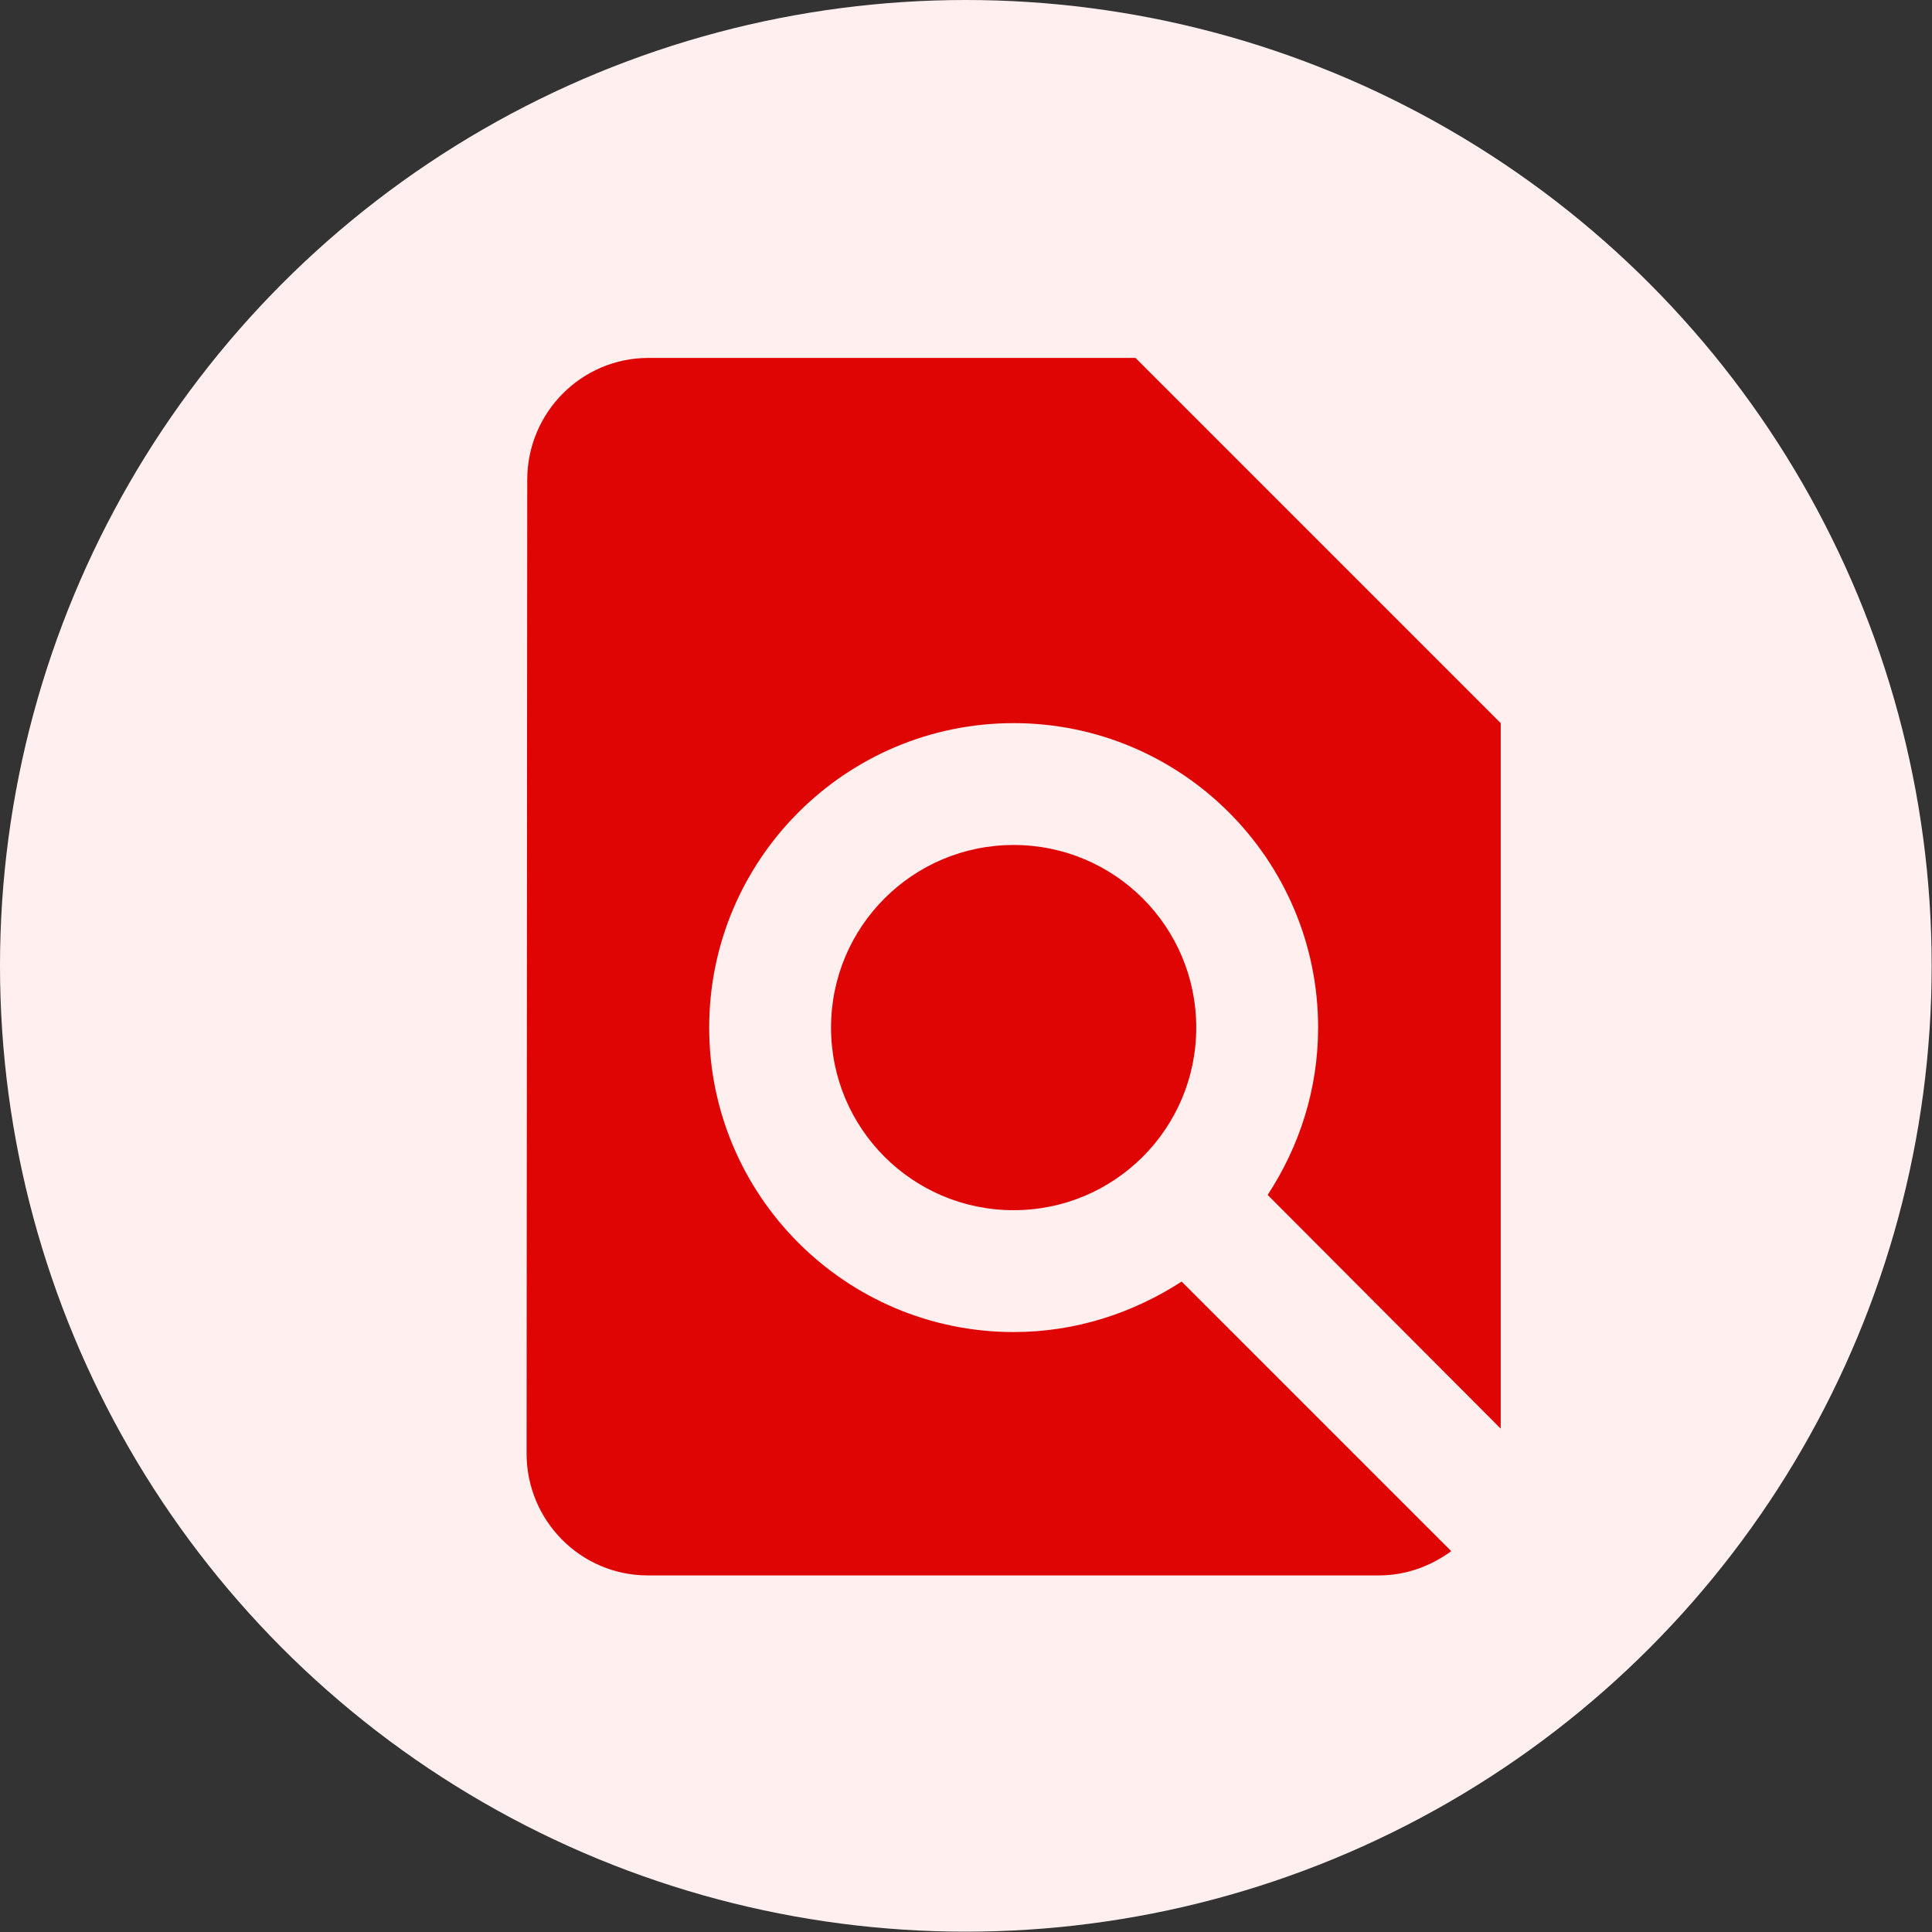 <?xml version="1.0" encoding="UTF-8"?>
<svg id="Layer_2" data-name="Layer 2" xmlns="http://www.w3.org/2000/svg" viewBox="0 0 58.19 58.19">
  <rect x="0" y="0" width="58.19" height="58.19" fill="#333333" stroke="none"/>
  <defs>
    <style>
      .cls-1 {
        fill: #df0505;
      }

      .cls-2 {
        fill: #ffefef;
      }
    </style>
  </defs>
  <g id="Layer_1-2" data-name="Layer 1">
    <g>
      <circle class="cls-2" cx="29.09" cy="29.09" r="29.09"/>
      <path class="cls-1" d="m45.2,43.03v-21.25l-11-11h-14.67c-2.02,0-3.65,1.65-3.65,3.67l-.02,29.33c0,2.02,1.63,3.67,3.65,3.67h22.02c.82,0,1.56-.28,2.18-.73l-8.12-8.12c-1.47.95-3.19,1.52-5.06,1.52-5.06,0-9.17-4.11-9.17-9.17s4.11-9.17,9.17-9.17,9.17,4.11,9.17,9.17c0,1.87-.57,3.59-1.52,5.04l7.02,7.04Zm-20.17-12.08c0,3.04,2.46,5.5,5.5,5.5s5.5-2.46,5.5-5.5-2.46-5.5-5.5-5.5-5.5,2.46-5.5,5.5Z"/>
    </g>
  </g>
</svg>